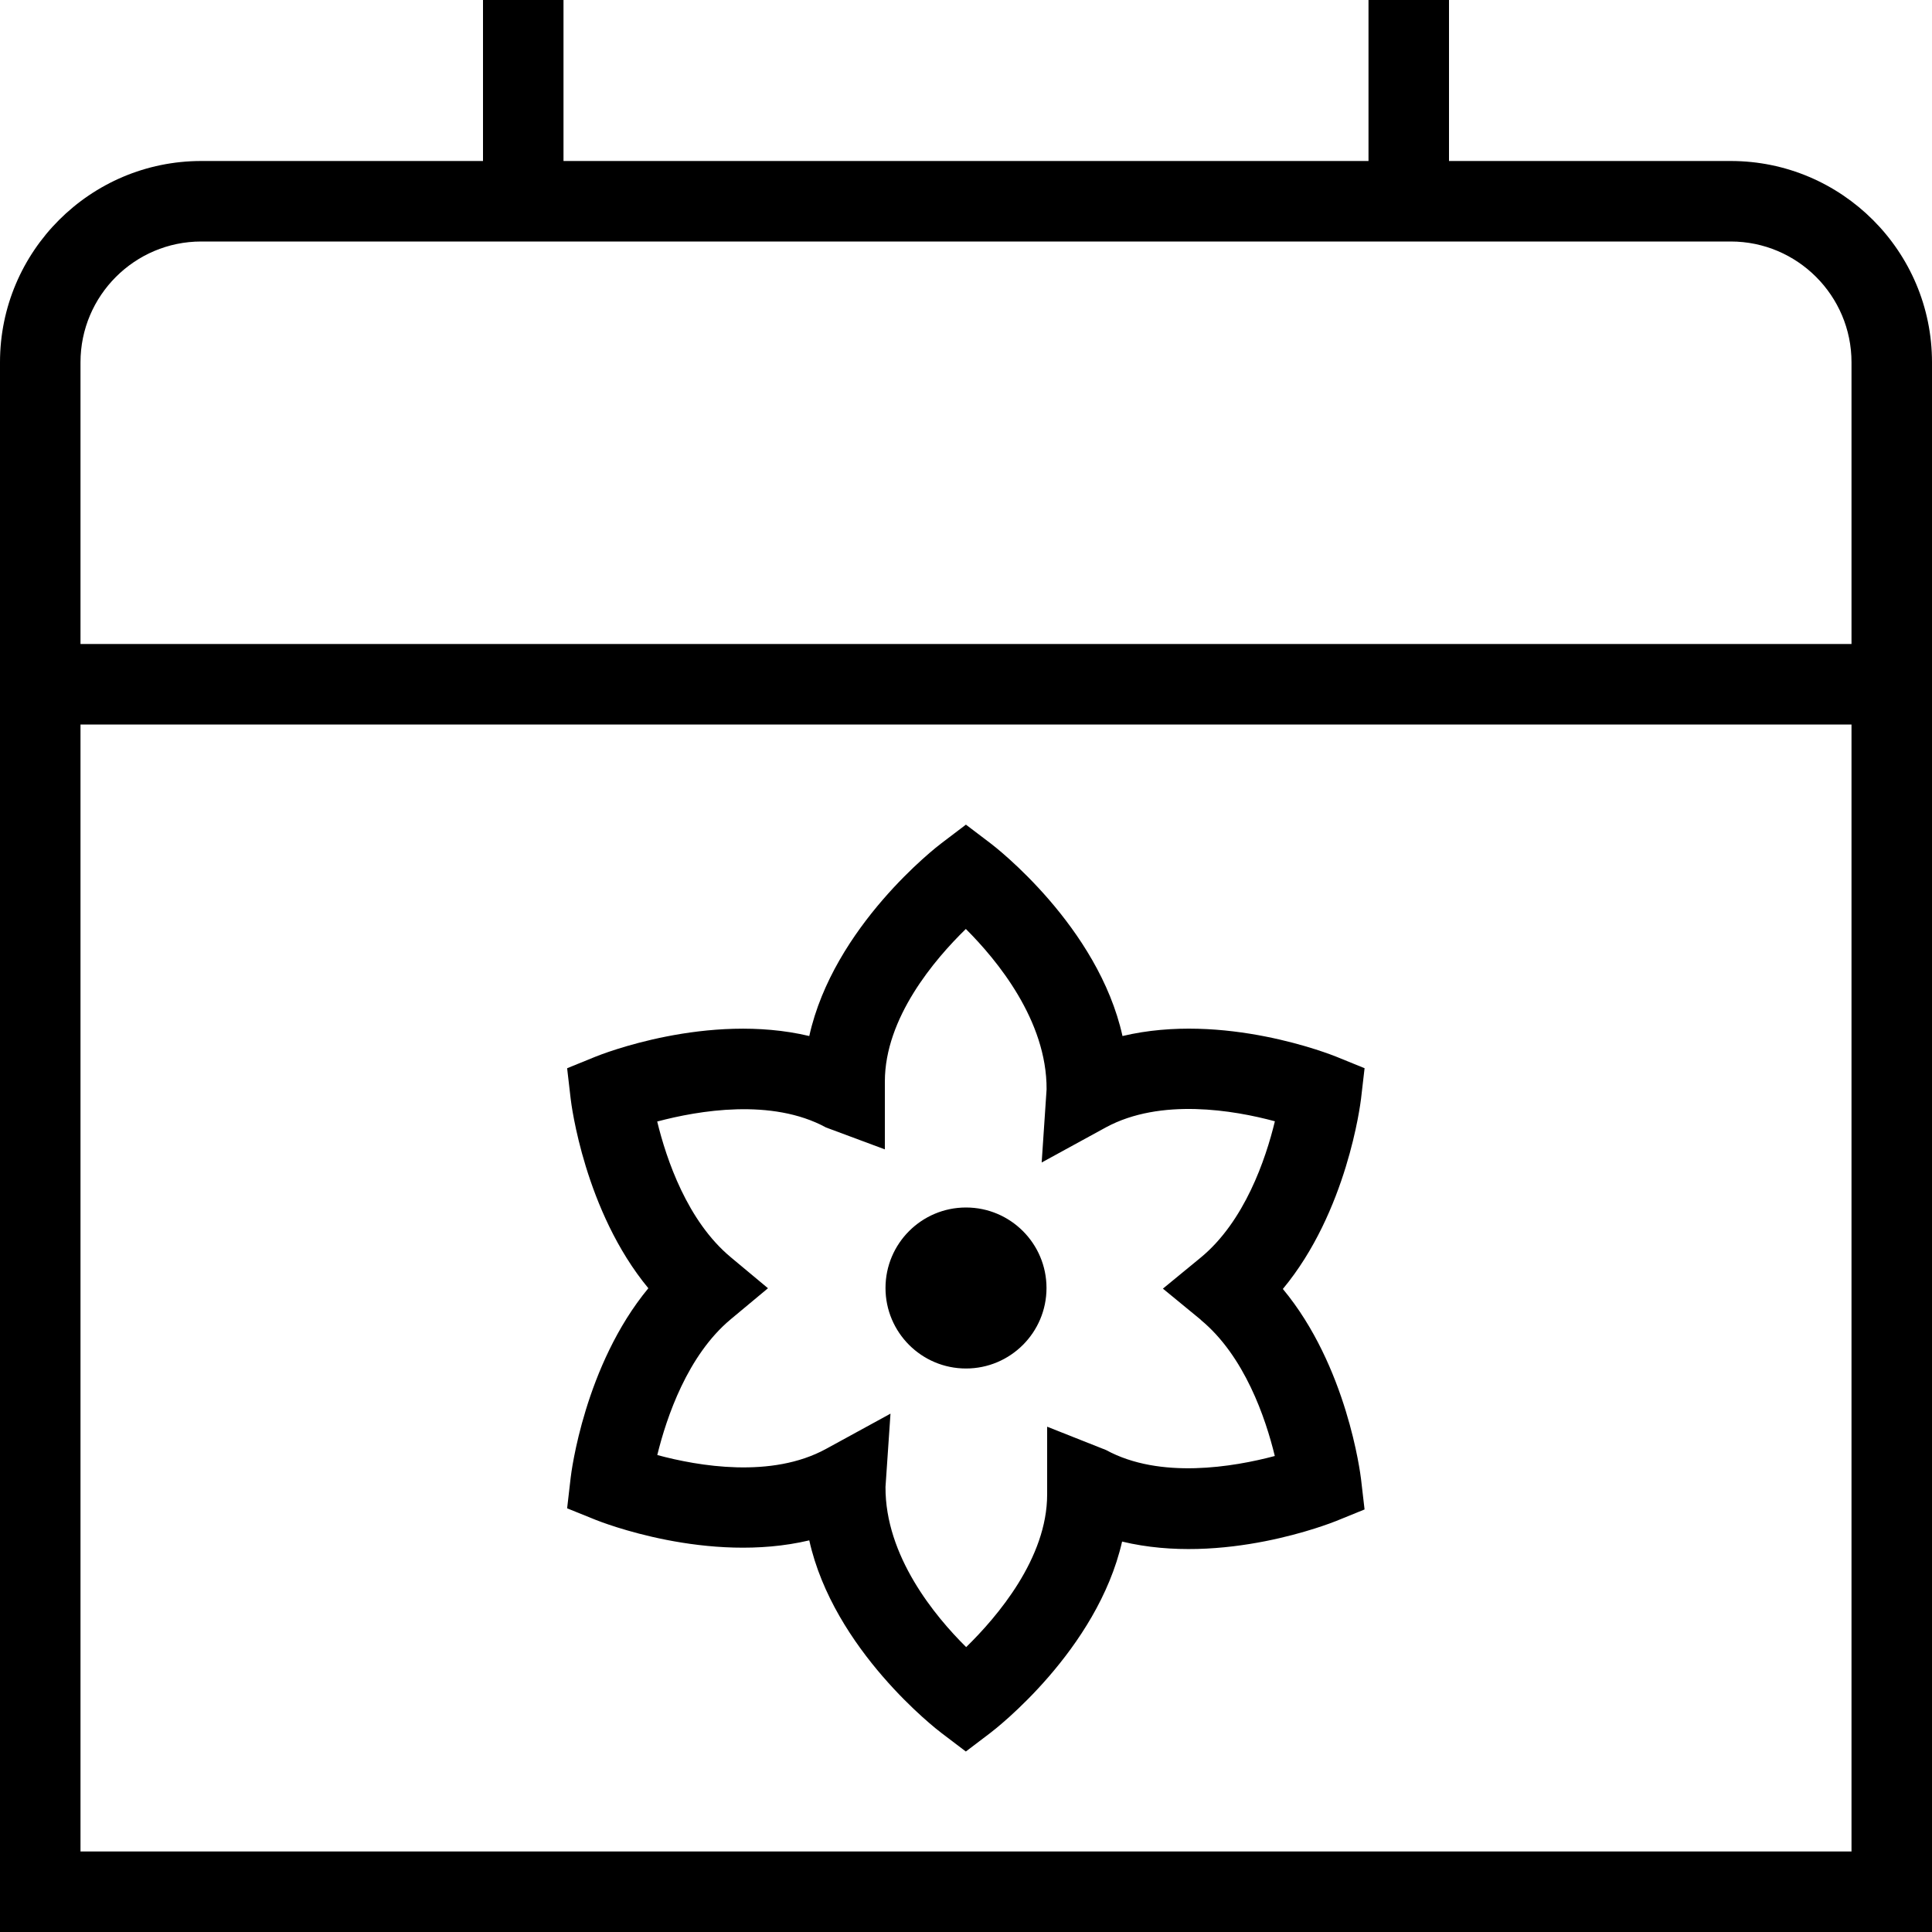 <?xml version="1.0" encoding="UTF-8"?>
<svg xmlns="http://www.w3.org/2000/svg" id="Layer_1" data-name="Layer 1" viewBox="0 0 24 24">
  <path d="m21.5,2h-3.5V0h-1v2H7V0h-1v2h-3.5c-1.378,0-2.5,1.121-2.5,2.5v19.5h24V4.5c0-1.379-1.121-2.5-2.5-2.5ZM2.5,3h19c.827,0,1.5.673,1.5,1.5v3.5H1v-3.5c0-.827.673-1.5,1.5-1.5Zm-1.5,20v-14h22v14H1Zm15.952-9.73l-.354-.144c-.066-.026-1.394-.556-2.654-.256-.301-1.361-1.58-2.35-1.642-2.396l-.303-.23-.303.23c-.062.046-1.341,1.034-1.643,2.396-1.259-.299-2.588.229-2.654.256l-.354.144.044.379c.007.063.173,1.396.965,2.354-.792.958-.958,2.29-.965,2.354l-.044.38.354.143c.065.026,1.396.553,2.654.255.302,1.359,1.58,2.347,1.642,2.393l.303.23.303-.23c.061-.046,1.329-1.025,1.638-2.378,1.257.303,2.592-.229,2.658-.255l.354-.144-.044-.379c-.008-.064-.174-1.402-.971-2.36.797-.959.963-2.297.971-2.361l.044-.379Zm-2.036,3.126c.544.448.806,1.221.92,1.691-.511.136-1.425.292-2.096-.074l-.732-.29v.842c0,.792-.619,1.518-1.006,1.896-.387-.383-1.007-1.131-1.002-1.99l.062-.91-.801.438c-.677.37-1.585.214-2.096.076.115-.469.376-1.24.913-1.687l.462-.385-.462-.385c-.54-.449-.8-1.217-.914-1.686.511-.136,1.423-.293,2.097.074l.731.272v-.843c0-.791.618-1.517,1.006-1.895.386.385,1.008,1.137,1.003,1.993l-.061.908.799-.437c.679-.367,1.588-.213,2.098-.075-.114.471-.376,1.244-.921,1.693l-.47.386.47.386Zm-1.916-.396c0,.552-.448,1-1,1s-1-.448-1-1,.448-1,1-1,1,.448,1,1Z"/>
</svg>
